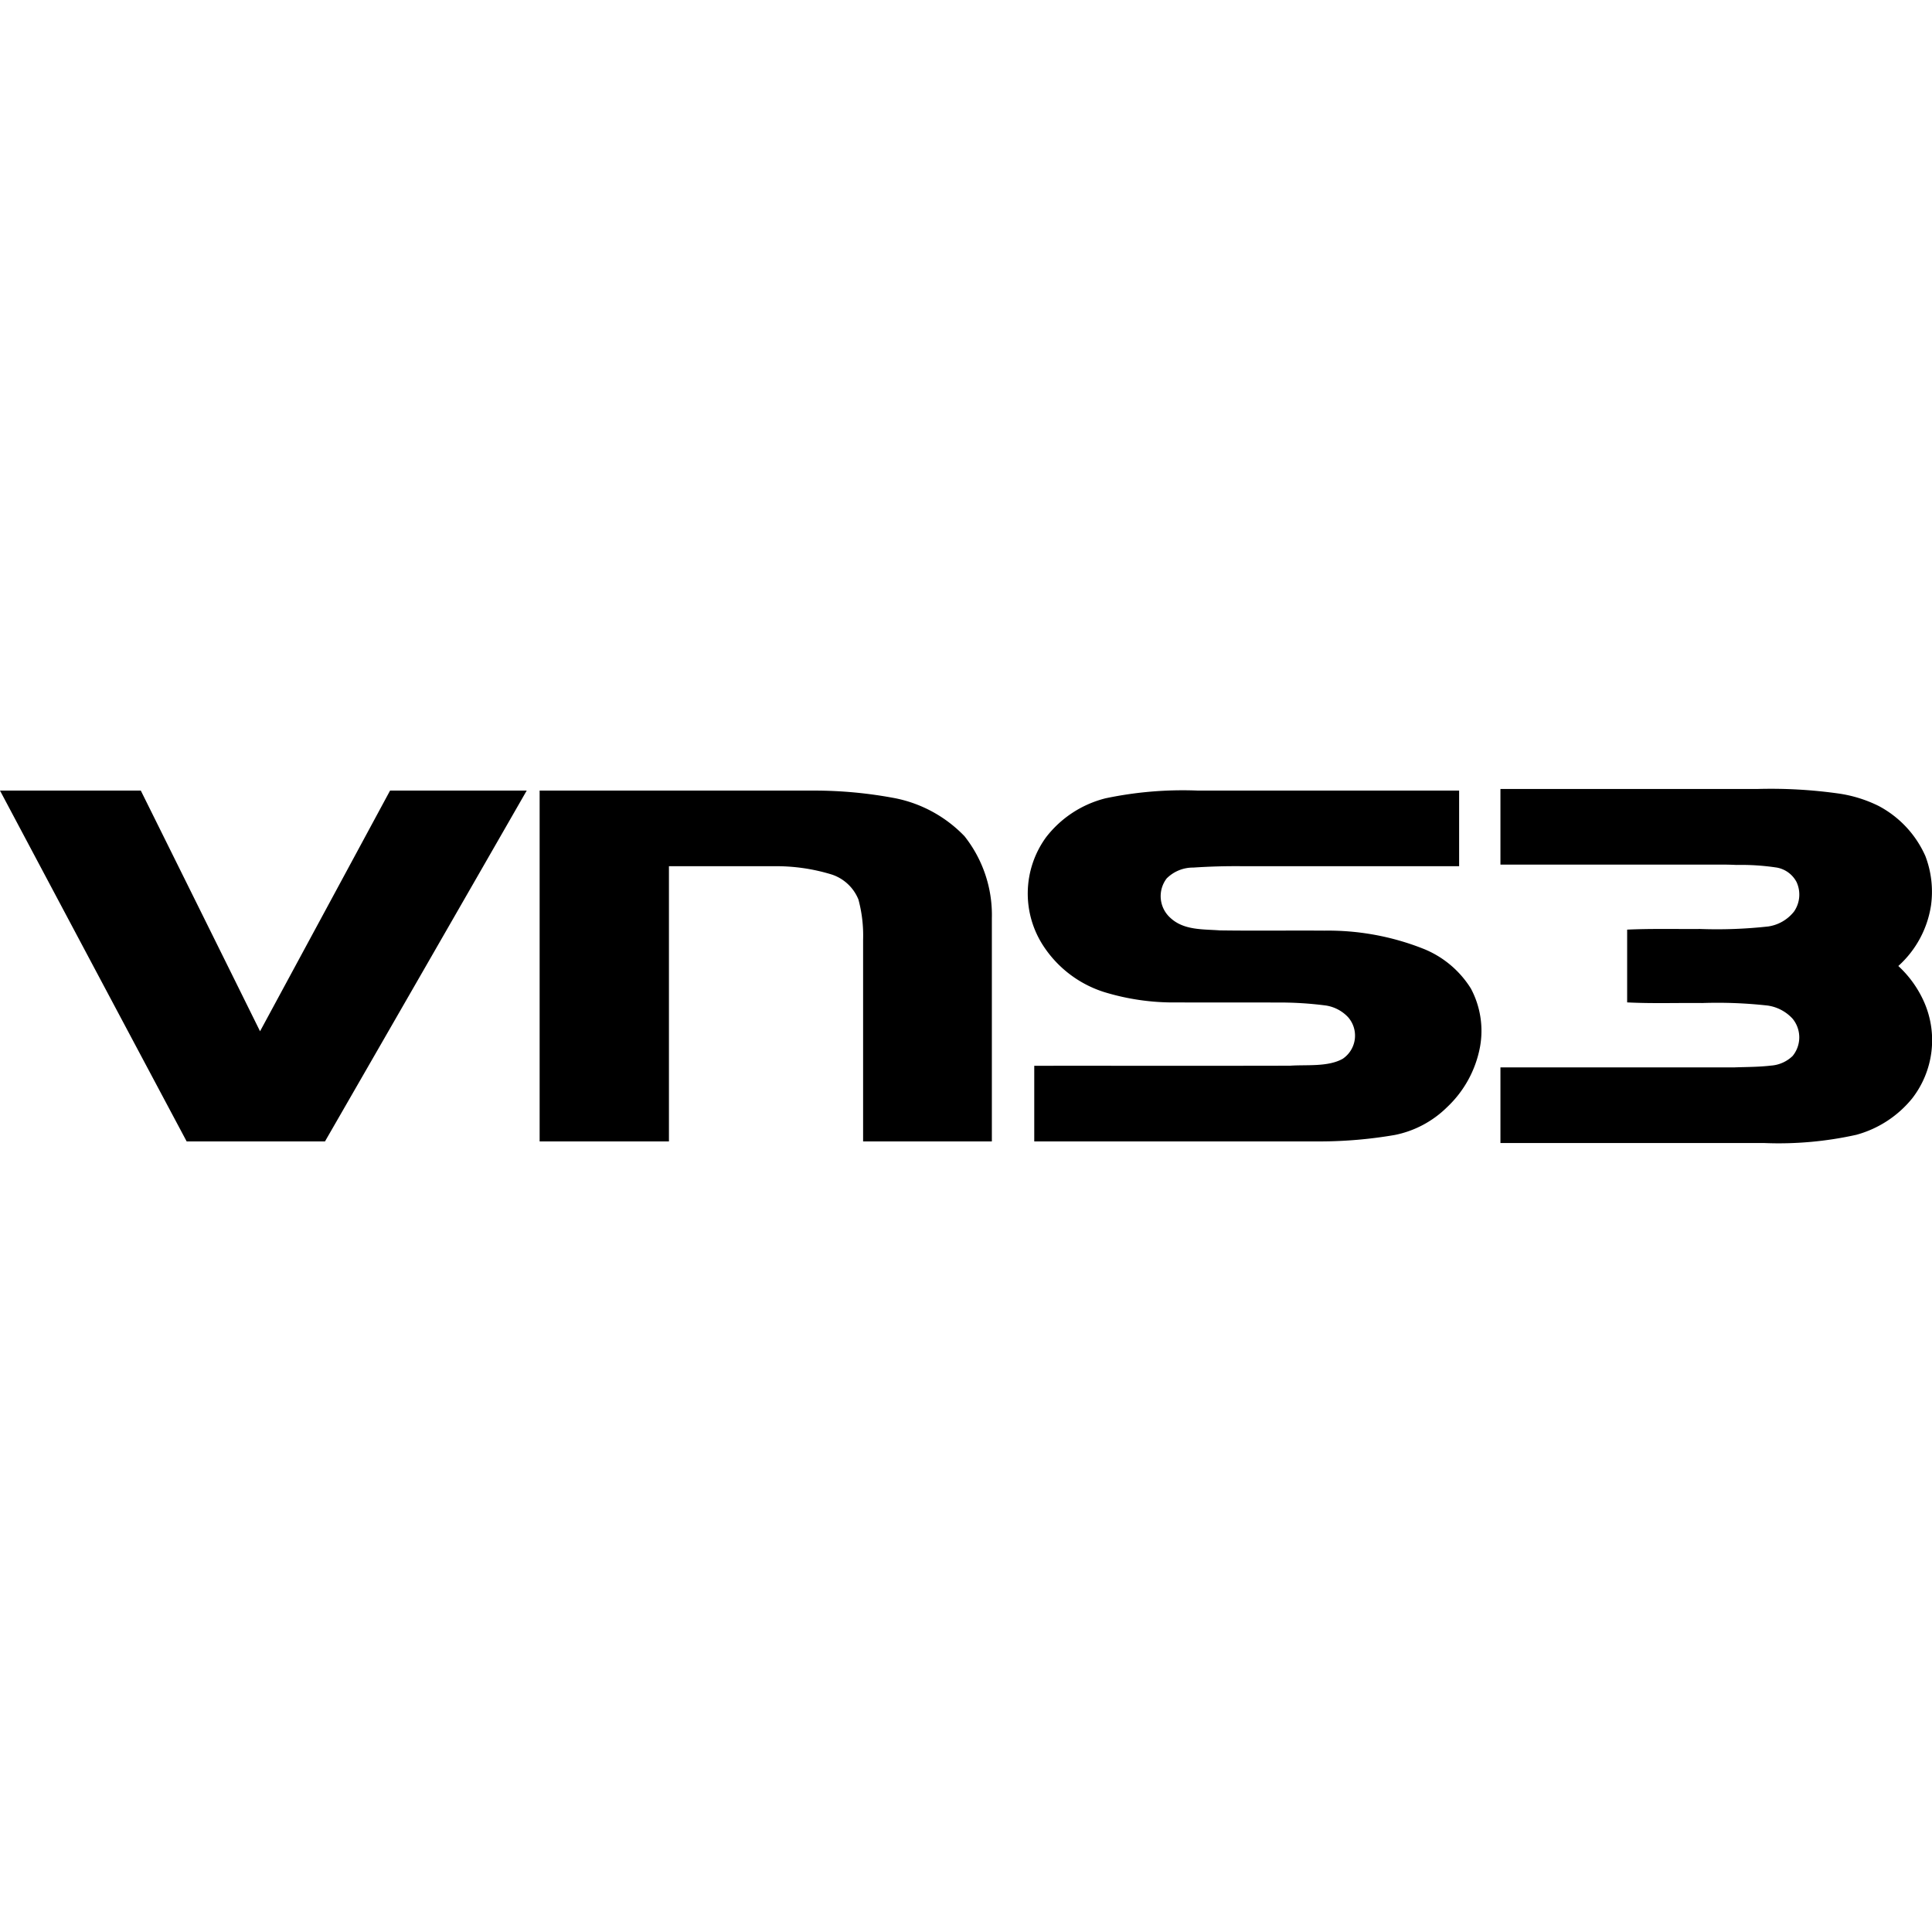 <?xml version="1.0" ?>
<svg xmlns="http://www.w3.org/2000/svg" viewBox="0 0 128 128">
	<path d="M0 52.379q4.664-.006 9.329 0 3.954 7.966 7.9 15.945 4.311-7.971 8.614-15.945h9.053q-6.673 11.627-13.365 23.243h-9.164Q6.177 64.006 0 52.379zM99.408 52.271h17.06a32.077 32.077 0 0 1 5.33.3 8.777 8.777 0 0 1 2.664.824 6.928 6.928 0 0 1 3.1 3.323 6.624 6.624 0 0 1 .372 3.272 6.775 6.775 0 0 1-2.165 4.01 7.214 7.214 0 0 1 1.735 2.448 6.287 6.287 0 0 1-.813 6.319 7.213 7.213 0 0 1-3.706 2.417 23.665 23.665 0 0 1-6.091.545H99.408v-5.012h15.5c.8-.029 1.618-.023 2.417-.118a2.291 2.291 0 0 0 1.443-.64 1.948 1.948 0 0 0 0-2.462 2.77 2.77 0 0 0-1.652-.876 30.112 30.112 0 0 0-4.337-.168c-1.658-.018-3.321.044-4.976-.042V61.59c1.61-.074 3.22-.031 4.833-.043a30.988 30.988 0 0 0 4.514-.166 2.669 2.669 0 0 0 1.713-.995 1.979 1.979 0 0 0 .161-1.953 1.847 1.847 0 0 0-1.3-.953 15.826 15.826 0 0 0-2.684-.175c-.658-.034-1.315-.021-1.973-.023H99.408zM35.752 52.378h18.164a28.789 28.789 0 0 1 5.411.51A8.732 8.732 0 0 1 63.9 55.4a8.4 8.4 0 0 1 1.813 5.438v14.784h-8.53V62.254a9.149 9.149 0 0 0-.31-2.66 2.875 2.875 0 0 0-1.781-1.659 12.5 12.5 0 0 0-3.873-.545h-6.9v18.232h-8.567zM79.362 52.378h17.309v5.011H82.348a41.811 41.811 0 0 0-3.284.09 2.464 2.464 0 0 0-1.769.72 1.93 1.93 0 0 0 .247 2.613c.89.829 2.144.744 3.276.829 2.31.033 4.625 0 6.935.016a17.14 17.14 0 0 1 6.52 1.19 6.594 6.594 0 0 1 3.176 2.644 5.955 5.955 0 0 1 .607 3.863 7.327 7.327 0 0 1-2.191 4.006 6.836 6.836 0 0 1-3.446 1.833 29.452 29.452 0 0 1-4.955.429H68.522v-5.011c5.654-.005 11.314.008 16.966-.006 1.092-.075 2.492.091 3.468-.456a1.851 1.851 0 0 0 .355-2.761 2.55 2.55 0 0 0-1.45-.768 23.465 23.465 0 0 0-3.234-.2c-2.23-.009-4.46 0-6.689-.006a15.66 15.66 0 0 1-4.794-.69 7.524 7.524 0 0 1-3.955-2.96 6.337 6.337 0 0 1 .115-7.293 7.182 7.182 0 0 1 3.935-2.58 24.845 24.845 0 0 1 6.123-.513z"/>
</svg>